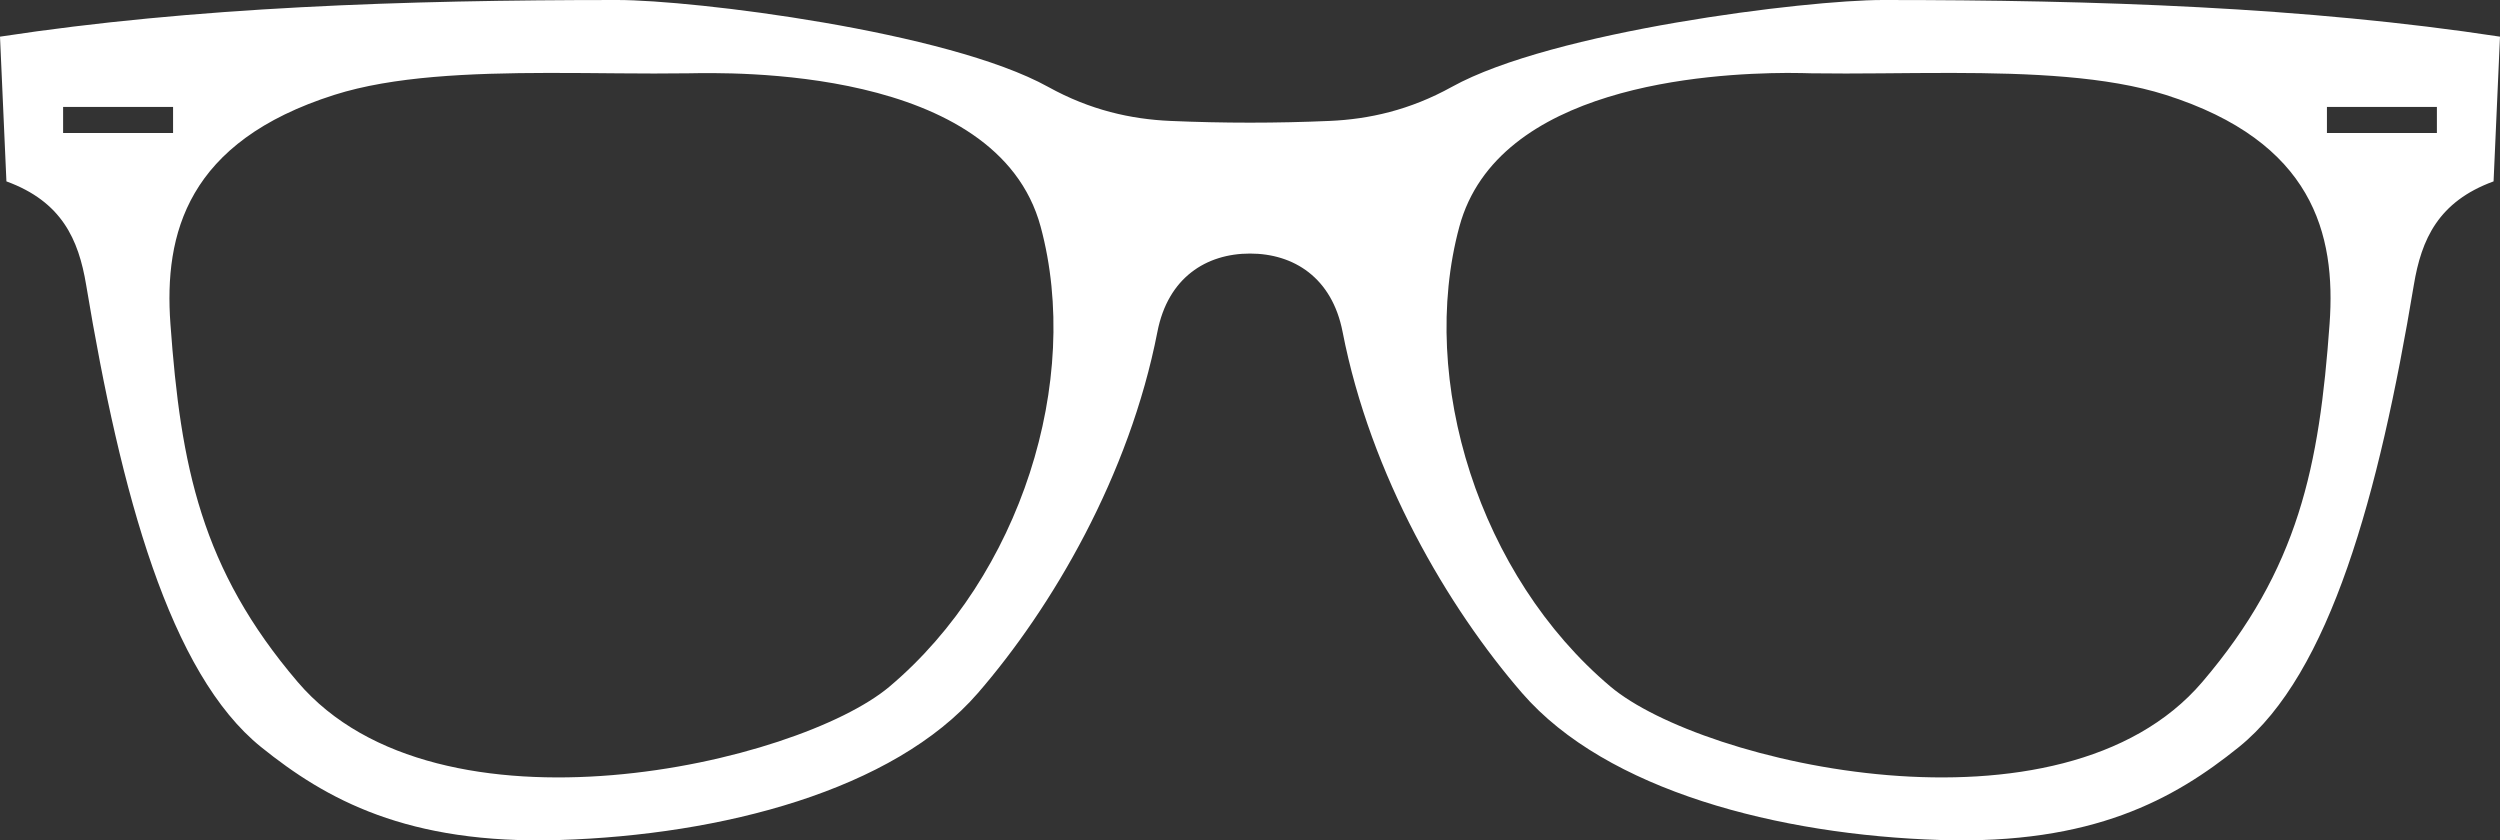 <?xml version="1.0" encoding="UTF-8" standalone="no"?>
<!-- Created with Inkscape (http://www.inkscape.org/) -->

<svg
   xmlns:dc="http://purl.org/dc/elements/1.1/"
   xmlns:cc="http://creativecommons.org/ns#"
   xmlns:rdf="http://www.w3.org/1999/02/22-rdf-syntax-ns#"
   xmlns:svg="http://www.w3.org/2000/svg"
   xmlns="http://www.w3.org/2000/svg"
   xmlns:sodipodi="http://sodipodi.sourceforge.net/DTD/sodipodi-0.dtd"
   xmlns:inkscape="http://www.inkscape.org/namespaces/inkscape"
   width="2379.992"
   height="800"
   id="svg2"
   version="1.1"
   inkscape:version="0.48.4 r9939"
   sodipodi:docname="Очки хипстер.svg">
  <rect width="100%" height="100%" fill="#333333" stroke="none"/>
  <defs
     id="defs4" />
  <sodipodi:namedview
     id="base"
     pagecolor="#ffffff"
     bordercolor="#666666"
     borderopacity="1.0"
     inkscape:pageopacity="0.0"
     inkscape:pageshadow="2"
     inkscape:zoom="0.12374369"
     inkscape:cx="501.92906"
     inkscape:cy="152.28002"
     inkscape:document-units="px"
     inkscape:current-layer="layer1"
     showgrid="false"
     showguides="true"
     inkscape:guide-bbox="true"
     fit-margin-top="0"
     fit-margin-left="0"
     fit-margin-right="0"
     fit-margin-bottom="0"
     inkscape:window-width="1920"
     inkscape:window-height="1018"
     inkscape:window-x="-8"
     inkscape:window-y="-8"
     inkscape:window-maximized="1" />
  <g
     inkscape:label="Layer 1"
     inkscape:groupmode="layer"
     id="layer1"
     transform="translate(-565.906,20.098)">
    <path
       style="fill:#fff;stroke:none"
       d="m 1679.999,95.017 c -37.187,-1.628 -76.143,-10.189 -116.194,-32.376 -95.949,-53.154 -337.896,-82.727 -410.095,-82.739 -203.376,-0.046 -403.597,6.778 -587.803,34.894 l 6.115,137.778 c 52.651,19.241 68.693,55.181 75.904,98.567 33.234,199.97 79.819,370.027 166.556,439.953 61.6,49.661 139,92.932 283.829,88.494 154.281,-4.727 318.181,-47.113 398.584,-139.936 70.587,-81.49 144.213,-206.864 170.873,-343.905 10.045,-51.635 46.588,-74.465 88.135,-74.465 41.547,0 78.09,22.829 88.135,74.465 26.66,137.04 100.287,262.414 170.873,343.905 80.403,92.823 244.303,135.209 398.584,139.936 144.829,4.438 222.229,-38.833 283.829,-88.494 86.737,-69.927 133.322,-239.983 166.556,-439.953 7.211,-43.386 23.253,-79.326 75.904,-98.567 l 6.115,-137.778 c -184.206,-28.116 -384.428,-34.94 -587.803,-34.894 -72.2,0.012 -314.146,29.584 -410.095,82.739 -40.05,22.187 -79.007,30.748 -116.194,32.376 -50.554,2.214 -101.253,2.214 -151.807,0 z M 1087.879,49.331 c 44.927,-0.081 90.426,1.006 133.461,0.359 37.24,-0.559 293.812,-7.56 335.271,146.051 39.517,146.418 -19.099,332.568 -143.893,437.795 -86.953,73.32 -429.15,152.887 -563.341,-4.317 C 757.402,521.473 737.943,423.714 728.146,288.193 721.939,202.342 744.029,114.745 884.27,70.195 939.991,52.494 1013,49.46 1087.879,49.33 z m 1179.204,0 c 10.661,-0.058 18.728,0.29 23.383,0.359 43.035,0.647 88.534,-0.44 133.461,-0.359 74.879,0.13 147.888,3.164 203.609,20.864 140.24,44.55 162.33,132.147 156.124,217.998 -9.797,135.521 -29.256,233.281 -121.23,341.027 -134.192,157.204 -476.388,77.637 -563.341,4.317 C 1974.294,528.31 1915.677,342.16 1955.194,195.742 1991.471,61.332 2192.458,49.716 2267.082,49.331 z m -1641.101,32.376 104.682,0 0,24.822 -104.682,0 z m 2155.159,0 104.682,0 0,24.822 -104.682,0 z"
       id="path2998"
       inkscape:connector-curvature="0"
       sodipodi:nodetypes="sscccssssssssssscccssscsssssscsscsssssscccccccccc" />
  </g>
</svg>
